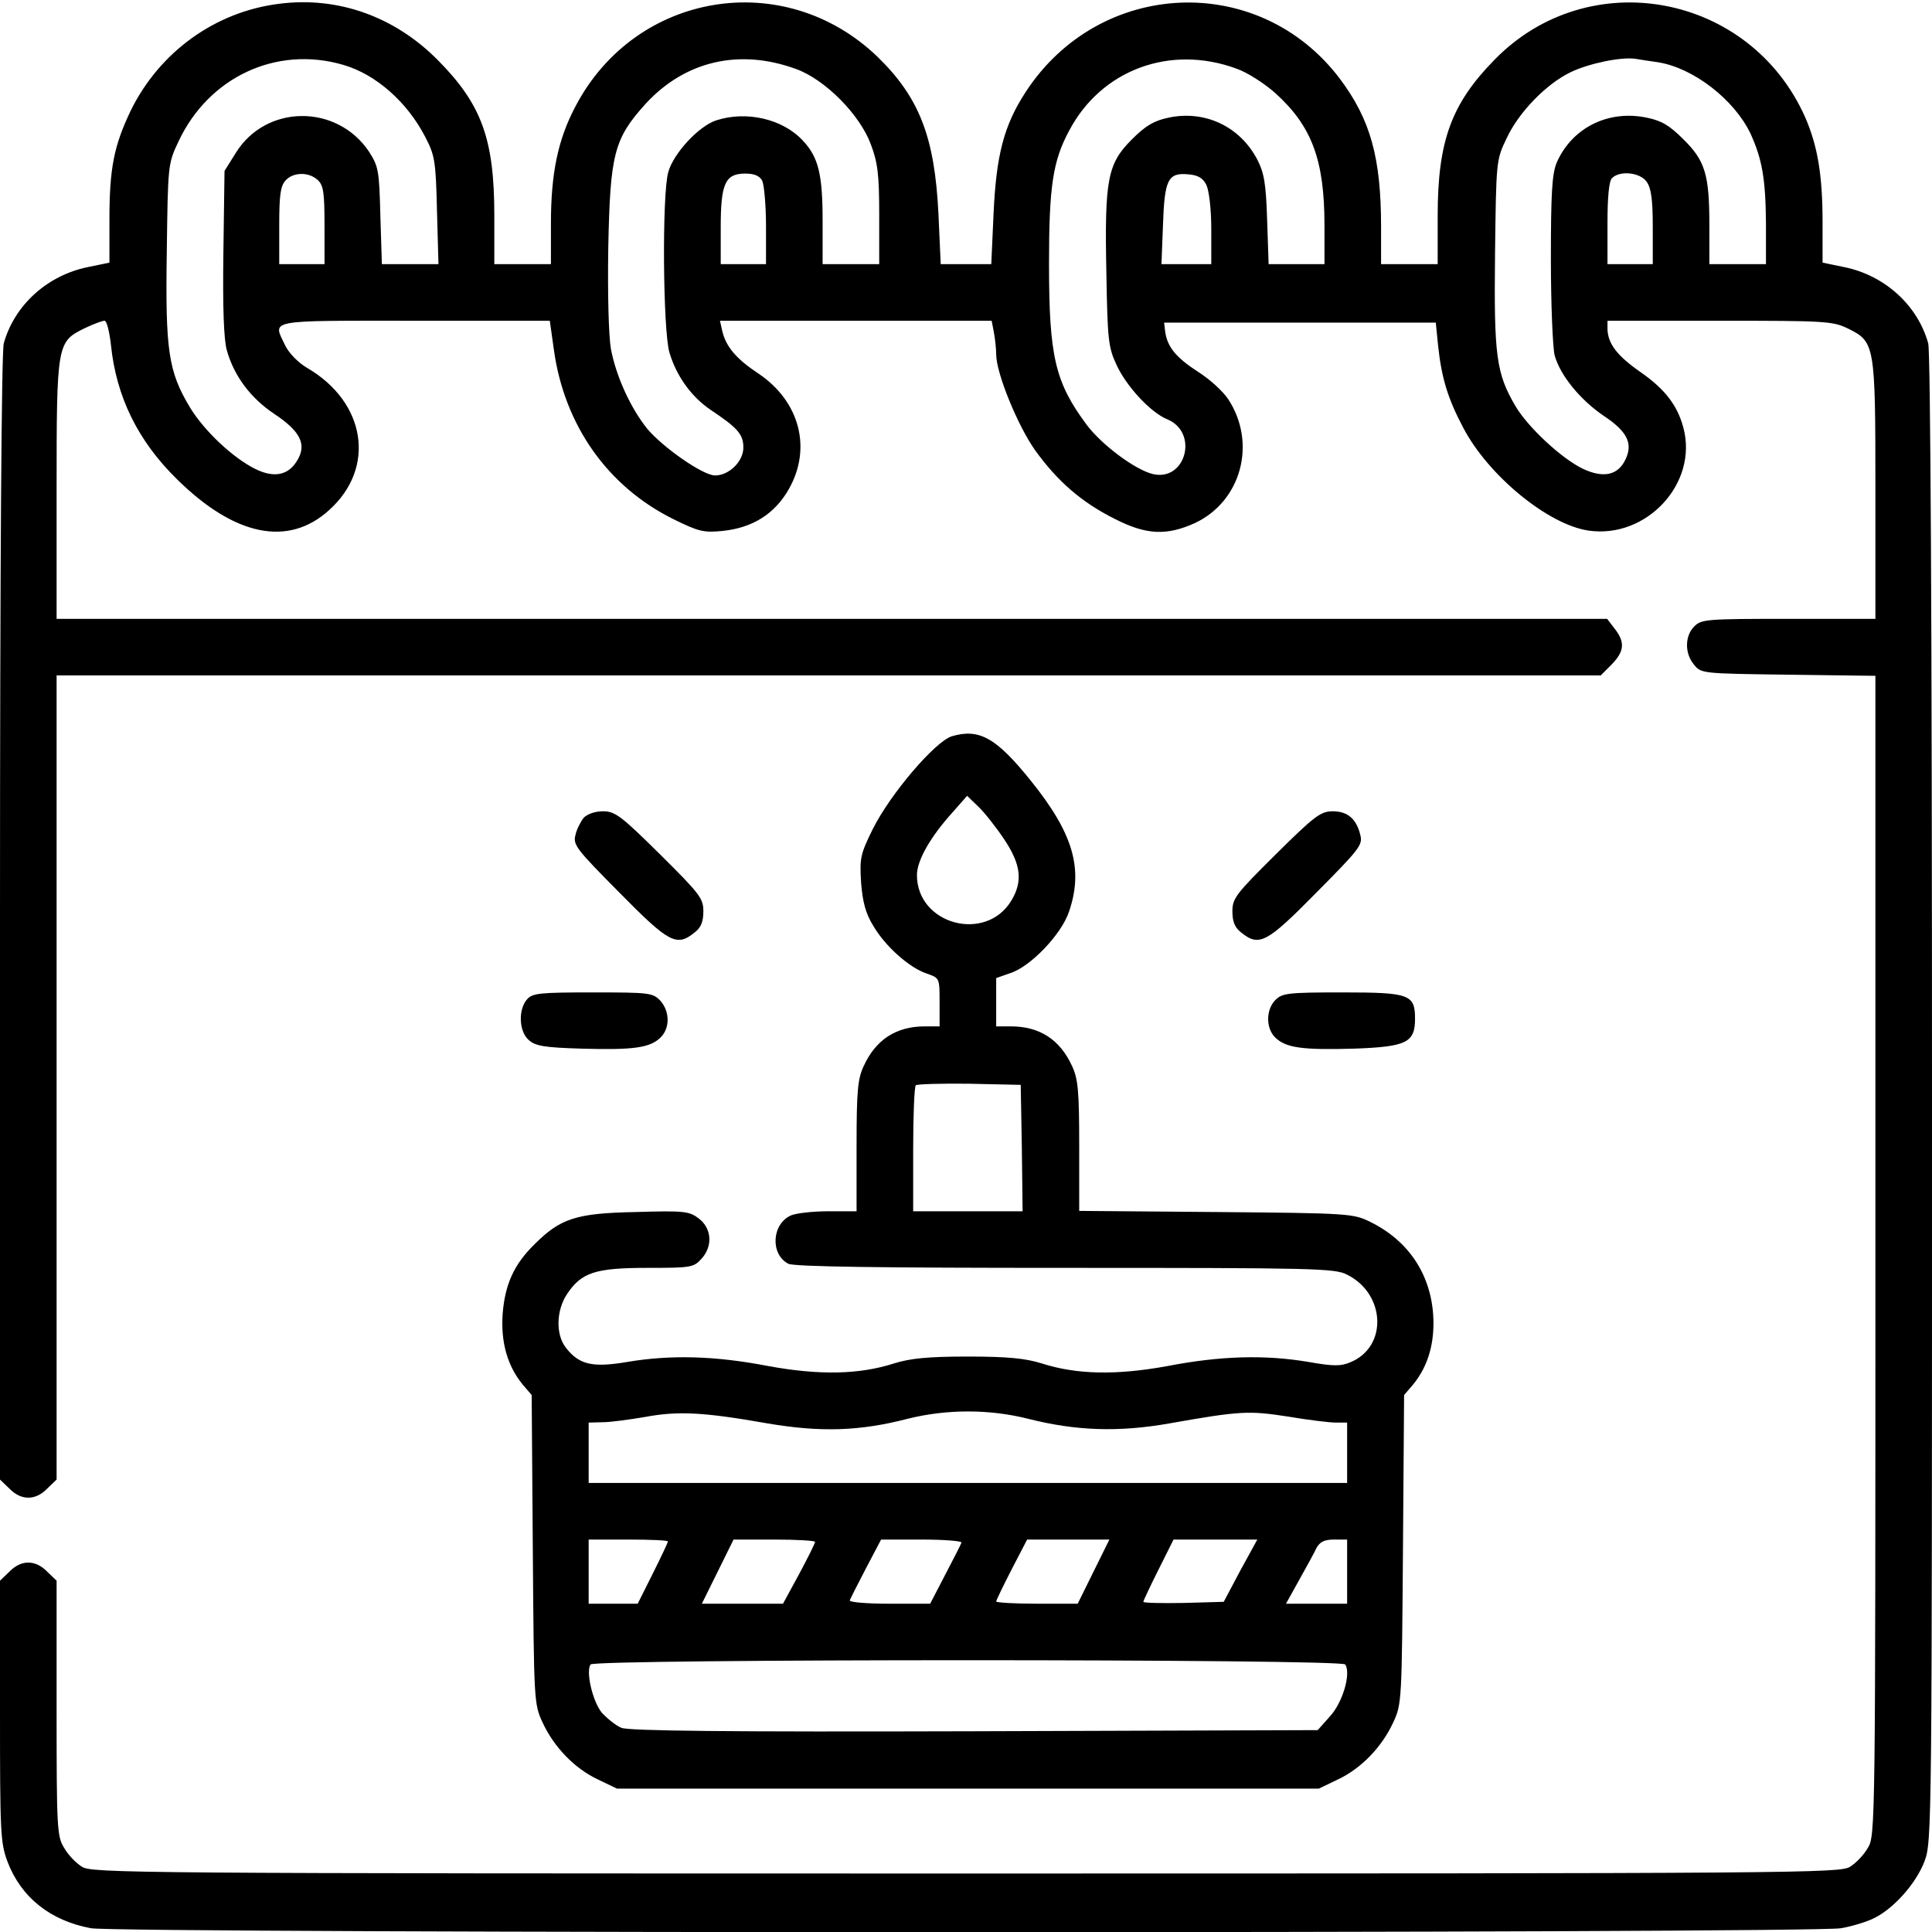 <?xml version="1.0" standalone="no"?>
<!DOCTYPE svg PUBLIC "-//W3C//DTD SVG 20010904//EN" "http://www.w3.org/TR/2001/REC-SVG-20010904/DTD/svg10.dtd">
<svg version="1.0" xmlns="http://www.w3.org/2000/svg"
    width="512pt" height="512pt" viewBox="0 0 512 512"
    preserveAspectRatio="xMidYMid meet">

    <g transform="translate(0,512) scale(0.1,-0.1)"
        stroke="none">
        <path
            d="M740 5110 c-170 -21 -317 -128 -393 -282 -45 -94 -57 -153 -57 -291
l0 -113 -58 -12 c-107 -22 -194 -101 -222 -202 -6 -22 -10 -580 -10 -1523 l0
-1488 25 -24 c31 -32 69 -32 100 0 l25 24 0 1066 0 1065 2046 0 2046 0 29 29
c34 35 36 59 8 95 l-20 26 -2055 0 -2054 0 0 341 c0 389 1 393 74 429 23 11
47 20 53 20 6 0 13 -29 17 -64 14 -137 71 -254 175 -356 153 -151 295 -180
403 -82 125 112 98 286 -58 377 -24 14 -48 39 -58 59 -33 70 -56 66 342 66
l359 0 11 -78 c28 -200 143 -362 317 -448 67 -33 80 -36 130 -31 79 8 138 45
175 110 62 108 30 233 -80 307 -59 39 -86 71 -96 113 l-6 27 360 0 360 0 6
-31 c3 -17 6 -43 6 -58 0 -50 57 -189 103 -254 59 -82 123 -138 211 -182 84
-43 138 -45 213 -11 123 58 164 212 88 328 -14 21 -49 53 -79 72 -59 38 -82
66 -88 106 l-3 25 360 0 360 0 6 -60 c9 -85 25 -140 67 -219 66 -126 224 -256
331 -272 154 -23 292 125 252 273 -16 60 -50 103 -115 148 -60 42 -85 74 -86
113 l0 22 297 0 c278 0 299 -1 339 -20 73 -36 74 -40 74 -429 l0 -341 -230 0
c-217 0 -231 -1 -250 -20 -25 -25 -26 -71 -1 -101 19 -24 21 -24 250 -27 l231
-3 0 -1537 c0 -1506 0 -1538 -20 -1569 -10 -18 -31 -40 -47 -50 -26 -17 -128
-18 -2343 -18 -2215 0 -2317 1 -2343 18 -16 10 -37 32 -47 50 -19 30 -20 53
-20 370 l0 338 -25 24 c-31 32 -69 32 -100 0 l-25 -24 0 -345 c0 -323 1 -349
20 -400 36 -94 113 -156 221 -176 71 -14 4567 -14 4638 0 29 5 68 17 86 26 53
25 113 93 135 151 20 53 20 79 20 2021 0 1256 -4 1980 -10 2002 -28 101 -115
180 -222 202 l-58 12 0 106 c0 126 -13 203 -46 279 -146 329 -573 409 -823
153 -115 -117 -151 -216 -151 -414 l0 -128 -75 0 -75 0 0 98 c0 184 -28 285
-109 393 -214 284 -637 266 -833 -35 -58 -89 -78 -168 -85 -323 l-6 -133 -67
0 -67 0 -6 133 c-10 205 -51 309 -162 417 -247 237 -641 172 -800 -132 -46
-87 -65 -176 -65 -310 l0 -108 -75 0 -75 0 0 128 c0 203 -33 295 -150 413
-114 115 -264 169 -420 149z m170 -162 c86 -25 169 -98 217 -191 25 -48 28
-63 31 -194 l4 -143 -75 0 -75 0 -4 128 c-3 120 -5 131 -30 170 -85 127 -273
126 -353 -3 l-30 -48 -3 -216 c-2 -146 1 -230 9 -259 19 -68 63 -127 126 -169
68 -45 86 -80 62 -121 -23 -41 -61 -50 -112 -25 -59 29 -136 101 -174 164 -57
95 -65 151 -61 412 3 230 3 233 31 292 80 171 260 255 437 203z m1200 -11 c77
-28 169 -121 198 -200 18 -48 22 -79 22 -187 l0 -130 -75 0 -75 0 0 115 c0
123 -11 169 -53 213 -53 57 -149 79 -229 53 -46 -15 -113 -87 -127 -137 -17
-60 -14 -420 3 -478 19 -64 59 -118 109 -152 72 -48 87 -65 87 -100 0 -37 -38
-74 -75 -74 -32 0 -138 74 -180 124 -44 55 -82 138 -96 211 -6 35 -9 144 -7
269 5 248 15 288 99 381 105 114 249 147 399 92z m1167 1 c29 -10 75 -40 103
-65 96 -87 130 -176 130 -350 l0 -103 -74 0 -74 0 -4 118 c-3 96 -8 124 -26
159 -46 88 -139 132 -236 111 -38 -8 -60 -21 -97 -58 -64 -64 -72 -106 -67
-353 3 -174 5 -197 26 -242 26 -58 91 -128 135 -146 85 -35 49 -167 -39 -145
-47 12 -134 77 -174 130 -84 113 -100 181 -100 427 0 204 10 272 53 352 85
162 268 230 444 165z m1117 17 c94 -15 202 -99 245 -189 31 -68 40 -120 41
-238 l0 -108 -75 0 -75 0 0 103 c0 134 -11 171 -69 228 -36 36 -57 49 -96 57
-103 22 -200 -27 -240 -120 -12 -30 -15 -81 -15 -255 0 -120 5 -235 10 -255
15 -53 67 -117 130 -160 62 -41 78 -73 58 -115 -20 -43 -59 -51 -114 -25 -57
28 -145 110 -178 166 -51 87 -57 133 -54 403 3 245 3 249 30 305 32 70 106
146 171 177 48 23 134 41 172 35 11 -2 38 -6 59 -9z m-3552 -312 c15 -14 18
-32 18 -120 l0 -103 -60 0 -60 0 0 102 c0 80 3 105 17 120 20 22 61 23 85 1z
m1178 -2 c5 -11 10 -65 10 -120 l0 -101 -60 0 -60 0 0 98 c0 116 12 142 65
142 24 0 38 -6 45 -19z m1177 -11 c7 -15 13 -63 13 -117 l0 -93 -66 0 -66 0 4
103 c4 121 13 140 67 135 26 -2 39 -10 48 -28z m1167 8 c12 -17 16 -48 16
-120 l0 -98 -60 0 -60 0 0 108 c0 71 4 112 12 120 21 21 75 15 92 -10z" />
        <path
            d="M2523 3169 c-44 -13 -163 -152 -210 -246 -33 -67 -35 -77 -31 -142 4
-51 12 -82 32 -114 31 -54 96 -112 142 -127 34 -12 34 -12 34 -76 l0 -64 -39
0 c-76 0 -130 -35 -162 -105 -16 -34 -19 -66 -19 -212 l0 -173 -75 0 c-41 0
-85 -5 -99 -11 -51 -23 -55 -103 -7 -128 13 -8 249 -11 733 -11 659 0 716 -1
748 -18 102 -51 108 -191 9 -232 -26 -11 -45 -11 -113 1 -114 19 -231 16 -371
-11 -136 -25 -242 -23 -335 7 -42 13 -88 18 -195 18 -107 0 -153 -5 -195 -18
-93 -30 -199 -32 -335 -7 -140 27 -257 30 -371 11 -93 -16 -129 -8 -164 37
-28 35 -26 100 3 143 38 57 75 69 213 69 113 0 122 1 142 23 31 33 29 80 -5
107 -26 20 -37 22 -168 18 -159 -3 -200 -17 -269 -86 -54 -53 -78 -106 -84
-185 -5 -75 13 -137 53 -186 l24 -28 3 -409 c3 -402 3 -410 26 -459 30 -65 85
-122 147 -151 l50 -24 930 0 930 0 50 24 c62 29 117 86 147 151 23 49 23 57
26 459 l3 409 24 28 c40 49 58 111 53 186 -8 109 -67 196 -167 245 -45 22 -55
23 -408 26 l-363 3 0 172 c0 146 -3 178 -19 212 -32 70 -86 105 -162 105 l-39
0 0 64 0 64 37 13 c54 17 136 103 156 163 39 114 11 208 -102 348 -91 113
-136 138 -208 117z m138 -273 c45 -67 50 -112 19 -163 -68 -112 -250 -63 -250
68 0 39 36 102 96 168 l37 42 29 -28 c16 -15 47 -54 69 -87z m47 -818 l2 -168
-145 0 -145 0 0 163 c0 90 3 167 7 171 4 3 68 5 142 4 l136 -3 3 -167z m-675
-730 c141 -24 245 -21 372 12 104 26 217 26 320 0 126 -32 240 -36 375 -12
187 33 209 34 313 18 53 -9 110 -16 127 -16 l30 0 0 -80 0 -80 -1005 0 -1005
0 0 80 0 80 38 1 c20 0 71 7 112 14 86 16 153 13 323 -17z m-263 -313 c0 -3
-18 -41 -40 -85 l-40 -80 -65 0 -65 0 0 85 0 85 105 0 c58 0 105 -2 105 -5z
m390 -1 c0 -4 -19 -42 -42 -85 l-43 -79 -107 0 -108 0 42 85 42 85 108 0 c60
0 108 -3 108 -6z m388 -2 c-1 -4 -21 -43 -43 -85 l-40 -77 -108 0 c-61 0 -107
4 -105 9 2 5 21 43 43 85 l40 76 108 0 c60 0 107 -4 105 -8z m350 -77 l-42
-85 -108 0 c-60 0 -108 3 -108 6 0 3 19 42 41 85 l41 79 109 0 109 0 -42 -85z
m389 3 l-44 -83 -107 -3 c-58 -1 -106 0 -106 3 0 3 18 41 40 85 l40 80 111 0
111 0 -45 -82z m283 -3 l0 -85 -81 0 -81 0 35 63 c19 34 40 72 46 85 9 16 21
22 46 22 l35 0 0 -85z m-5 -246 c16 -24 -7 -101 -40 -137 l-33 -37 -909 -3
c-665 -2 -915 1 -936 9 -15 6 -38 25 -52 40 -24 29 -43 108 -30 128 9 15 1991
15 2000 0z" />
        <path
            d="M1547 2953 c-8 -10 -19 -31 -22 -46 -7 -26 3 -38 116 -152 132 -134
152 -145 200 -106 17 13 23 29 23 56 0 34 -9 46 -115 151 -103 102 -119 114
-151 114 -21 0 -41 -7 -51 -17z" />
        <path
            d="M3381 2856 c-106 -105 -115 -117 -115 -151 0 -27 6 -43 23 -56 48
-39 68 -28 200 106 113 114 123 126 116 152 -10 43 -34 63 -73 63 -32 0 -48
-12 -151 -114z" />
        <path
            d="M1397 2472 c-24 -27 -22 -85 4 -108 18 -16 40 -20 140 -23 138 -4
182 2 210 30 25 25 24 69 -1 97 -20 21 -29 22 -179 22 -140 0 -160 -2 -174
-18z" />
        <path
            d="M3380 2470 c-25 -25 -26 -74 -1 -99 28 -28 72 -34 210 -30 138 5 161
16 161 79 0 65 -15 70 -193 70 -144 0 -159 -2 -177 -20z" />
    </g>
</svg>
